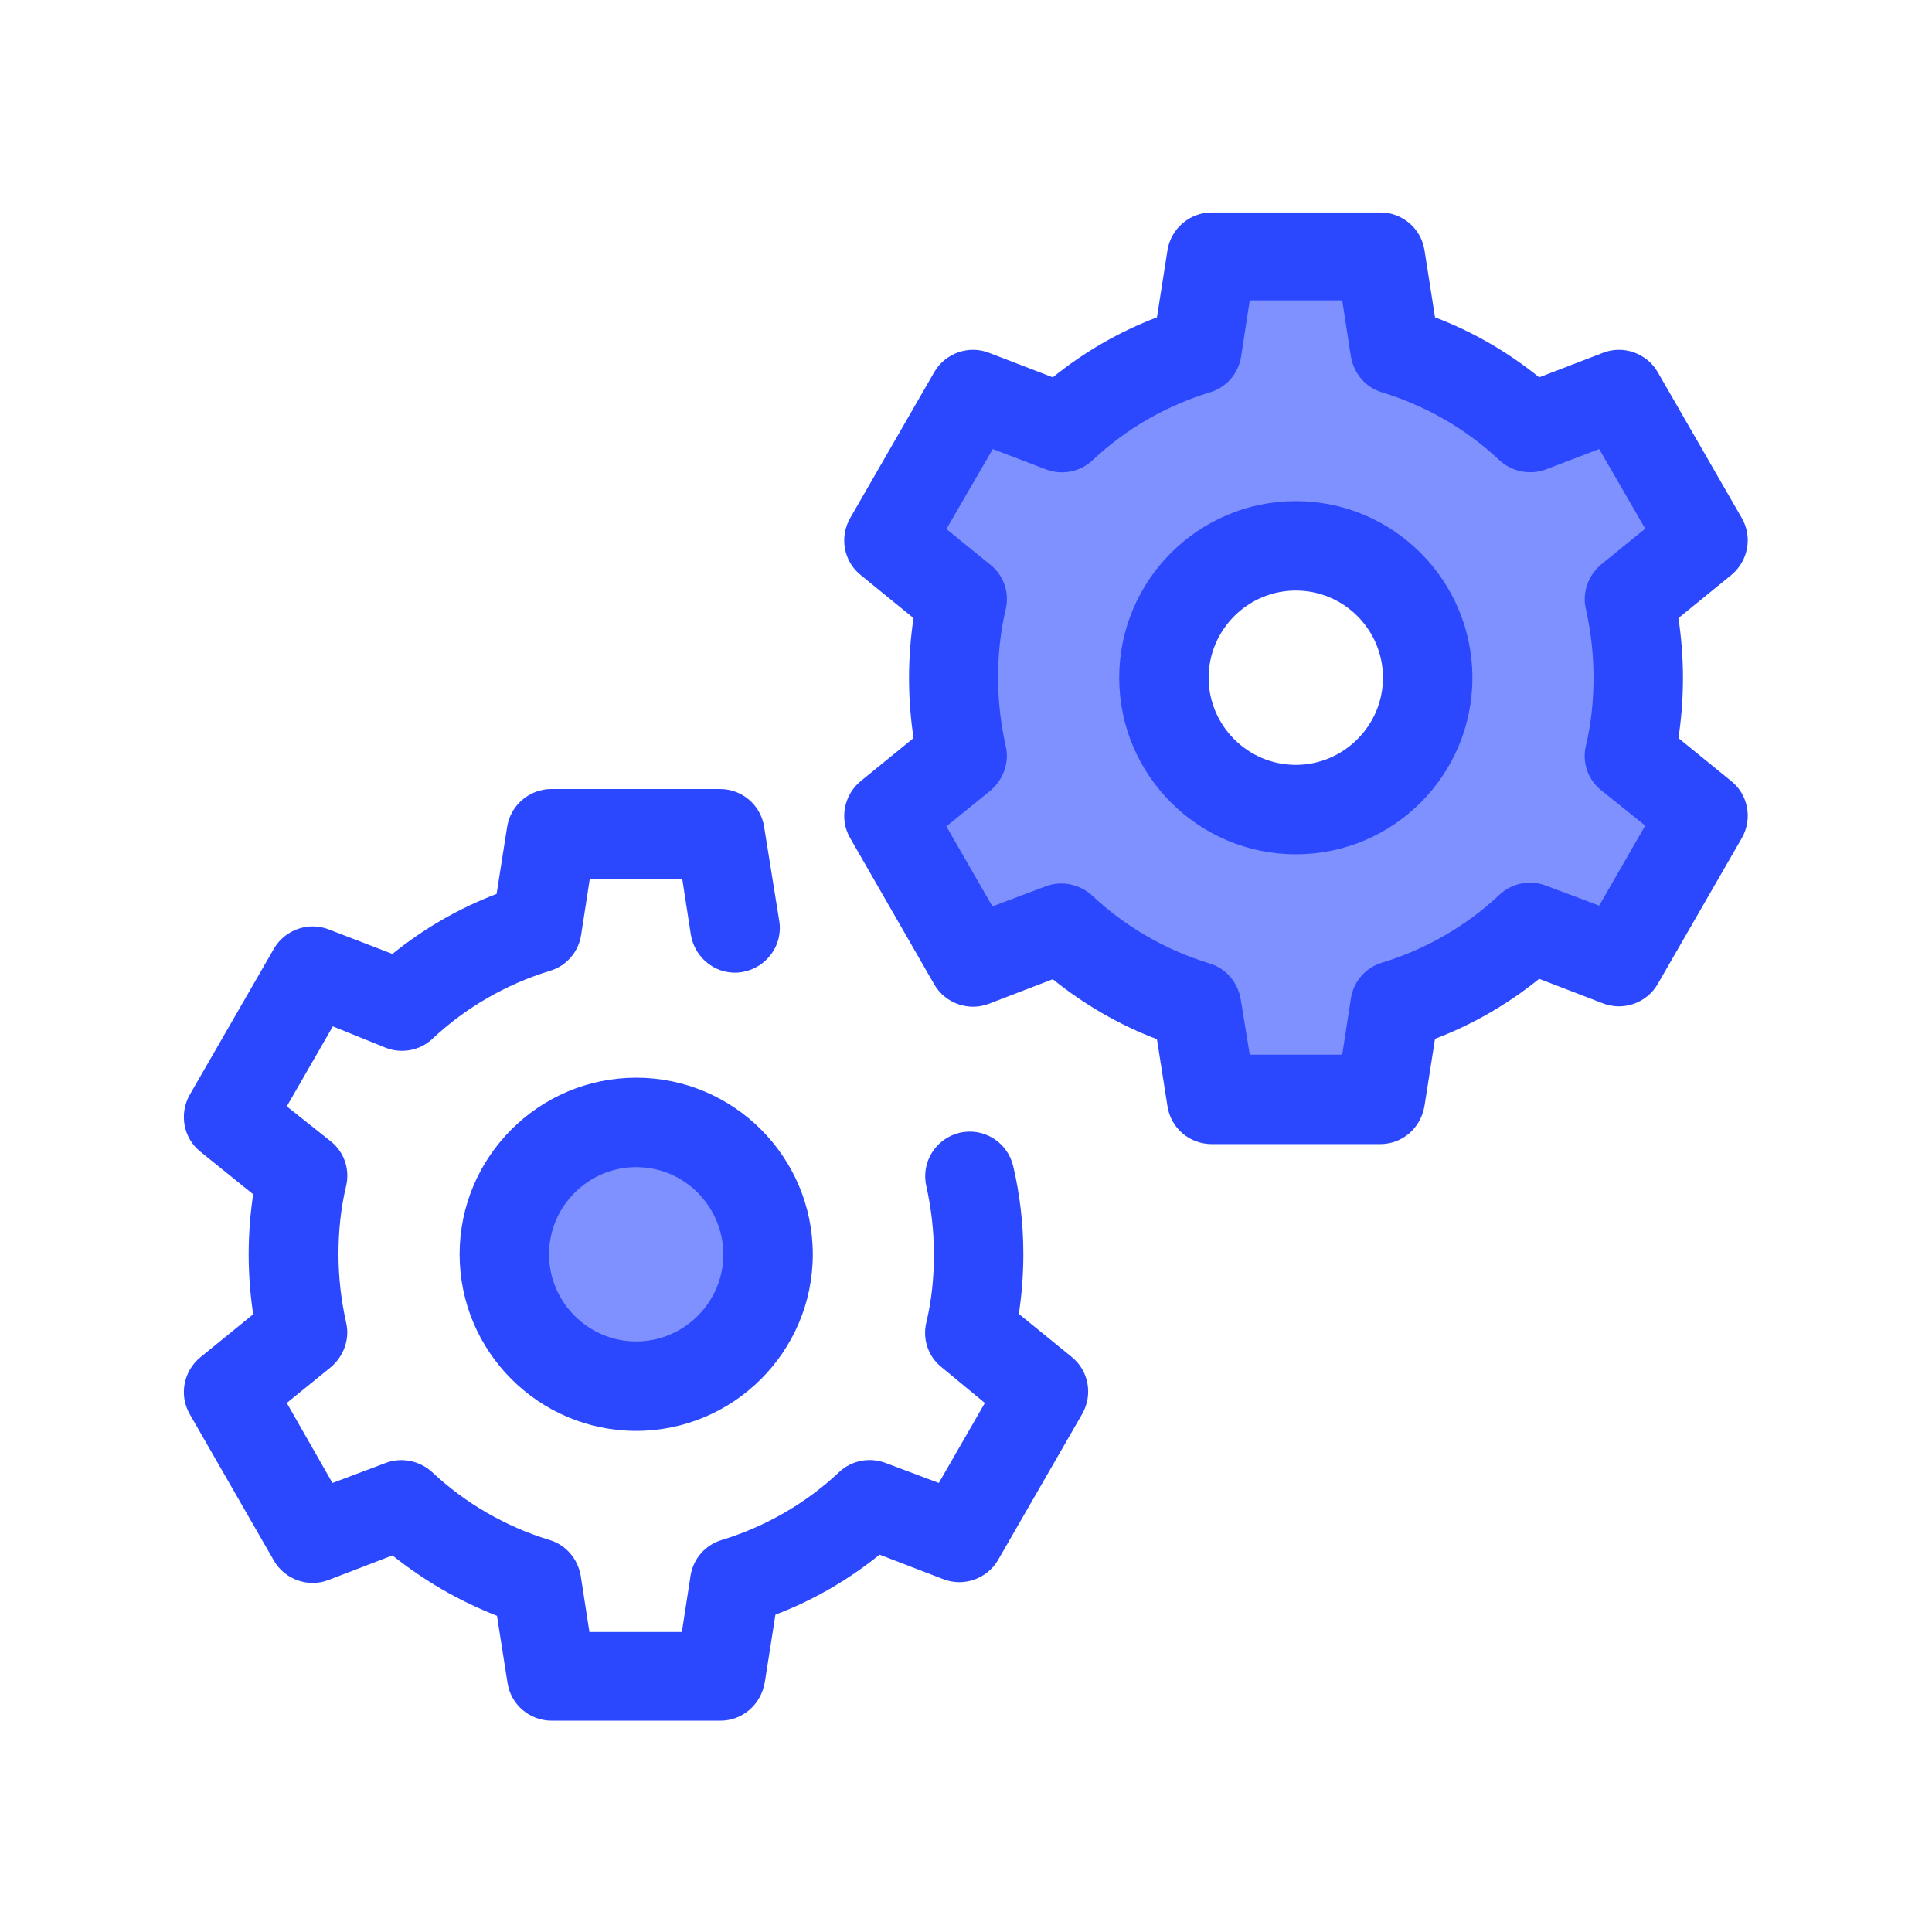 <?xml version="1.0" encoding="utf-8"?>
<!-- Generator: Adobe Illustrator 19.2.1, SVG Export Plug-In . SVG Version: 6.00 Build 0)  -->
<svg version="1.1" id="Layer_1" xmlns="http://www.w3.org/2000/svg" xmlns:xlink="http://www.w3.org/1999/xlink" x="0px" y="0px"
	 viewBox="0 0 512 512" style="enable-background:new 0 0 512 512;" xml:space="preserve">
<style type="text/css">
	.st0{display:none;fill:#FFE32B;}
	.st1{fill:#2B48FF;}
	.st2{opacity:0.6;fill:#2B48FF;}
</style>
<circle class="st0" cx="256" cy="256" r="256"/>
<path class="st1" d="M190.9,456h-44.7c-5.8,0-10.8-4.2-11.7-10l-2.8-17.8c-10-3.9-19.3-9.3-27.7-16l-16.9,6.5
	c-5.4,2.1-11.6-0.1-14.5-5.1l-22.3-38.8c-2.9-5-1.7-11.4,2.8-15.1l14-11.4c-0.8-5.3-1.2-10.6-1.2-15.9s0.4-10.7,1.2-15.9l-14-11.3
	c-4.5-3.6-5.7-10-2.8-15.1l22.3-38.7c2.9-5,9.1-7.2,14.5-5.1l16.9,6.5c8.3-6.7,17.6-12.1,27.6-15.9l2.8-17.8c0.9-5.7,5.9-10,11.7-10
	h44.7c5.8,0,10.8,4.2,11.7,10l4,24.9c1.1,6.5-3.4,12.5-9.8,13.6c-6.5,1.1-12.5-3.4-13.6-9.8l-2.3-14.9h-24.5l-2.3,14.9
	c-0.7,4.5-3.9,8.2-8.3,9.5c-11.5,3.5-22.3,9.7-31.1,18c-3.3,3.1-8.1,4-12.3,2.4L88.2,272L76,293.2l11.7,9.3c3.5,2.8,5.1,7.4,4,11.9
	c-1.4,5.9-2,11.9-2,18s0.7,12.1,2,18c1.1,4.4-0.6,9-4,11.9L76,371.8L88.1,393l14.1-5.3c4.2-1.6,9-0.6,12.3,2.4
	c8.8,8.3,19.6,14.5,31.1,18c4.4,1.3,7.5,5,8.3,9.5l2.3,14.9h24.5l2.3-14.9c0.7-4.5,3.9-8.2,8.3-9.5c11.5-3.5,22.3-9.7,31.1-18
	c3.3-3.1,8.1-4,12.3-2.4l14.1,5.3l12.2-21.2l-11.5-9.5c-3.5-2.8-5.1-7.4-4-11.9c1.4-5.8,2-11.9,2-18s-0.7-12.1-2-18
	c-1.5-6.4,2.5-12.7,8.8-14.2c6.4-1.5,12.7,2.5,14.2,8.8c1.8,7.6,2.7,15.5,2.7,23.3c0,5.3-0.4,10.7-1.2,15.9l14,11.4
	c4.5,3.6,5.7,10,2.8,15.1l-22.3,38.7c-2.9,5-9.1,7.2-14.5,5.1l-16.9-6.5c-8.3,6.7-17.6,12.1-27.6,15.9l-2.8,17.8
	C201.7,451.8,196.7,456,190.9,456z"/>
<circle class="st2" cx="168.6" cy="332.5" r="43.2"/>
<path class="st1" d="M168.6,379.2c-25.8,0-46.8-21-46.8-46.8s21-46.8,46.8-46.8s46.8,21,46.8,46.8
	C215.4,358.3,194.3,379.2,168.6,379.2z M168.6,309.3c-12.7,0-23.1,10.4-23.1,23.1s10.4,23.1,23.1,23.1c12.7,0,23.1-10.4,23.1-23.1
	C191.6,319.6,181.3,309.3,168.6,309.3z"/>
<path class="st2" d="M431,179.5c0-6.9-0.8-13.5-2.3-19.9l18.8-15.3L426,107l-22.7,8.7c-9.7-9.1-21.5-16-34.5-19.9l-3.8-24h-43.1
	l-3.8,24c-13,4-24.8,10.9-34.5,19.9l-22.6-8.7l-21.6,37.3l18.8,15.3c-1.5,6.4-2.3,13-2.3,19.9c0,6.9,0.8,13.5,2.3,19.9l-18.8,15.3
	l21.6,37.3l22.6-8.7c9.7,9.1,21.5,16,34.5,19.9l3.8,24h43.1l3.8-24c13-4,24.8-10.9,34.5-19.9l22.7,8.7l21.6-37.3l-18.8-15.3
	C430.2,193.1,431,186.4,431,179.5z M343.4,213.3c-18.6,0-33.7-15.1-33.7-33.7s15.1-33.7,33.7-33.7c18.7,0,33.7,15.1,33.7,33.7
	S362,213.3,343.4,213.3z"/>
<path class="st1" d="M365.8,303.2h-44.7c-5.8,0-10.8-4.2-11.7-10l-2.8-17.8c-10-3.8-19.3-9.2-27.6-15.9l-16.9,6.5
	c-5.4,2.1-11.6-0.1-14.5-5.1l-22.3-38.8c-2.9-5-1.7-11.4,2.8-15.1l14-11.4c-0.8-5.3-1.2-10.6-1.2-15.9c0-5.3,0.4-10.7,1.2-15.9
	l-14-11.4c-4.5-3.6-5.7-10-2.8-15.1l22.3-38.7c2.9-5,9.1-7.2,14.5-5.1L279,100c8.3-6.7,17.6-12.1,27.6-15.9l2.8-17.8
	c0.9-5.7,5.9-10,11.7-10h44.7c5.8,0,10.8,4.2,11.7,10l2.8,17.8c10,3.8,19.3,9.2,27.6,15.9l16.9-6.5c5.4-2.1,11.6,0.1,14.5,5.1
	l22.3,38.7c2.9,5,1.7,11.4-2.8,15.1l-14,11.4c0.8,5.3,1.2,10.6,1.2,15.9c0,5.3-0.4,10.7-1.2,15.9l14,11.4c4.5,3.6,5.7,10,2.8,15.1
	l-22.3,38.7c-2.9,5-9.1,7.2-14.5,5.1l-16.9-6.5c-8.3,6.7-17.6,12.1-27.6,15.9l-2.8,17.8C376.5,299,371.6,303.2,365.8,303.2z
	 M331.2,279.5h24.5l2.3-14.9c0.7-4.5,3.9-8.2,8.3-9.5c11.5-3.5,22.3-9.7,31.1-18c3.3-3.1,8.1-4,12.3-2.4l14.1,5.3l12.2-21.2
	l-11.7-9.4c-3.5-2.8-5.1-7.4-4-11.9c1.4-5.8,2-11.9,2-18s-0.7-12.1-2-18c-1.1-4.4,0.6-9,4-11.9l11.7-9.5L423.8,119l-14.1,5.4
	c-4.2,1.6-9,0.6-12.3-2.4c-8.8-8.3-19.6-14.5-31.1-18c-4.4-1.3-7.5-5-8.3-9.5l-2.3-14.9h-24.5l-2.3,14.9c-0.7,4.5-3.9,8.2-8.3,9.5
	c-11.5,3.5-22.3,9.7-31.1,18c-3.3,3.1-8.1,4-12.3,2.4l-14.1-5.4l-12.3,21.2l11.7,9.5c3.5,2.8,5.1,7.4,4,11.9c-1.4,5.9-2,11.9-2,18
	s0.7,12.1,2,18c1.1,4.4-0.6,9-4,11.9l-11.7,9.5l12.2,21.2l14.1-5.3c4.2-1.6,9-0.6,12.3,2.4c8.8,8.3,19.6,14.5,31.1,18
	c4.4,1.3,7.5,5,8.3,9.5L331.2,279.5z M343.4,226.4c-25.8,0-46.8-21-46.8-46.8s21-46.8,46.8-46.8s46.8,21,46.8,46.8
	S369.3,226.4,343.4,226.4z M343.4,156.5c-12.7,0-23.1,10.4-23.1,23.1s10.4,23.1,23.1,23.1s23.1-10.4,23.1-23.1
	S356.2,156.5,343.4,156.5z"/>
</svg>

